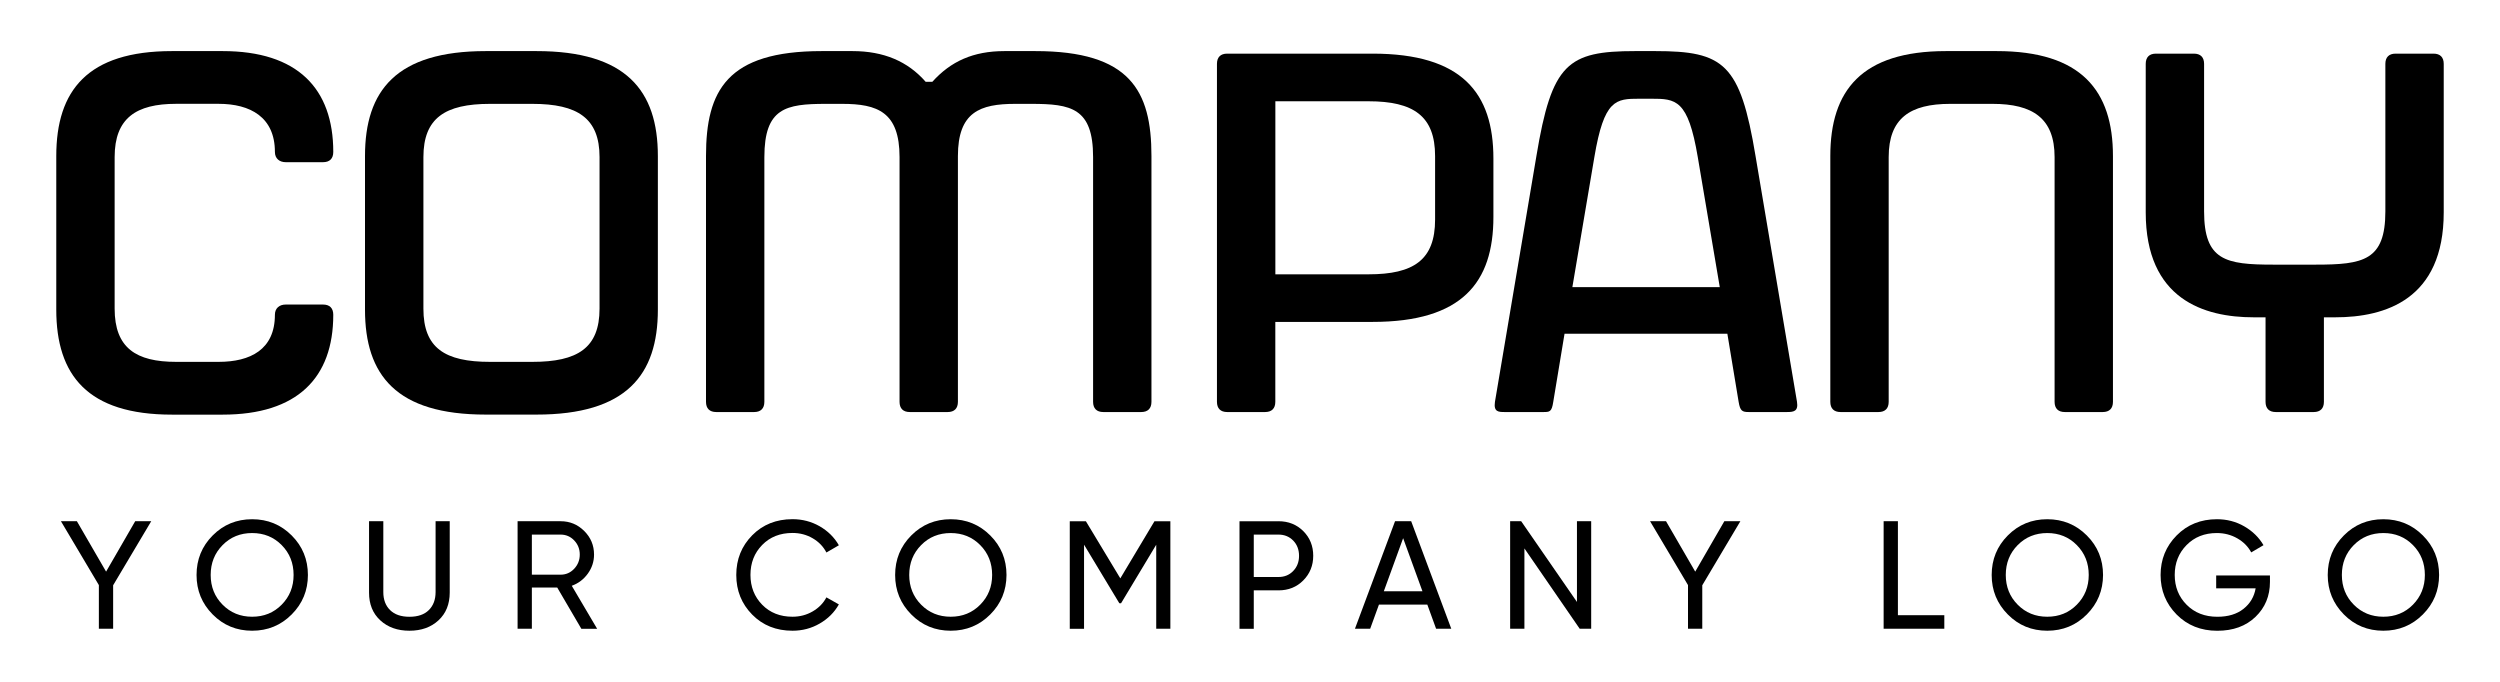 <?xml version="1.0" encoding="utf-8"?>
<!-- Generator: Adobe Illustrator 25.3.1, SVG Export Plug-In . SVG Version: 6.00 Build 0)  -->
<svg version="1.1" id="Layer_1" xmlns="http://www.w3.org/2000/svg" xmlns:xlink="http://www.w3.org/1999/xlink" x="0px" y="0px"
	 viewBox="0 0 550 150" style="enable-background:new 0 0 550 150;" xml:space="preserve">
<g>
	<g>
		<path d="M12.38,68.12V34.33c0-14.42,6.87-23.09,25.46-23.09h11.15c16.45,0,24.33,8.22,24.33,22.19c0,1.46-0.79,2.25-2.25,2.25
			h-8.22c-1.35,0-2.37-0.79-2.37-2.25c0-7.66-5.41-10.59-12.39-10.59h-9.35c-8.79,0-13.52,3.15-13.52,11.71V67.9
			c0,8.67,4.73,11.71,13.52,11.71h9.35c6.98,0,12.39-2.7,12.39-10.36c0-1.46,1.01-2.25,2.37-2.25h8.22c1.46,0,2.25,0.79,2.25,2.25
			c0,13.86-7.89,21.97-24.33,21.97H37.84C19.25,91.22,12.38,82.54,12.38,68.12z"/>
		<path d="M80.3,68.12V34.33c0-14.42,6.87-23.09,26.58-23.09h11.15c19.71,0,26.7,8.67,26.7,23.09v33.79
			c0,14.42-6.98,23.09-26.7,23.09h-11.15C87.17,91.22,80.3,82.54,80.3,68.12z M107.79,79.61h9.35c9.91,0,14.76-3.04,14.76-11.71
			V34.56c0-8.56-4.84-11.71-14.76-11.71h-9.35c-9.91,0-14.64,3.15-14.64,11.71V67.9C93.14,76.57,97.88,79.61,107.79,79.61z"/>
		<path d="M155.32,88.4V34.33c0-14.42,4.62-23.09,25.46-23.09h6.76c6.87,0,12.17,2.25,16.11,6.76h1.46
			c4.06-4.51,9.01-6.76,15.88-6.76h6.76c20.84,0,25.57,8.67,25.57,23.09V88.4c0,1.46-0.79,2.25-2.25,2.25h-8.34
			c-1.46,0-2.25-0.79-2.25-2.25V34.56c0-10.81-4.84-11.71-13.63-11.71h-3.49c-7.77,0-12.62,1.8-12.62,11.49V88.4
			c0,1.46-0.79,2.25-2.25,2.25h-8.34c-1.46,0-2.25-0.79-2.25-2.25V34.56c0-9.91-4.84-11.71-12.62-11.71h-3.6
			c-8.79,0-13.52,0.9-13.52,11.71V88.4c0,1.46-0.79,2.25-2.25,2.25h-8.34C156.11,90.65,155.32,89.86,155.32,88.4z"/>
		<path d="M267.73,88.4V14.05c0-1.46,0.79-2.25,2.25-2.25h8.34c0.11,0,0.11,0,0.11,0h23.54c19.71,0,26.58,8.67,26.58,23.09v12.84
			c0,14.42-6.87,23.09-26.58,23.09h-21.4V88.4c0,1.46-0.79,2.25-2.25,2.25h-8.34C268.52,90.65,267.73,89.86,267.73,88.4z
			 M301.08,60.35c9.91,0,14.64-3.15,14.64-12.05V34.33c0-8.79-4.73-12.05-14.64-12.05h-20.5v38.07H301.08z"/>
		<path d="M328.89,88.4l9.12-54.07c3.38-20.39,6.87-23.09,21.74-23.09h4.39c15.09,0,18.7,2.7,22.08,23.09l9.12,54.07
			c0.34,2.14-0.79,2.25-2.25,2.25h-8.34c-1.46,0-1.92-0.23-2.25-2.25l-2.48-14.98h-35.82l-2.48,14.98
			c-0.34,2.25-0.79,2.25-2.25,2.25h-8.34C329.68,90.65,328.56,90.65,328.89,88.4z M378.35,63.17l-4.84-28.61
			c-2.14-12.73-4.84-12.84-10.25-12.84h-2.59c-5.18,0-7.77,0.11-9.91,12.84l-4.84,28.61H378.35z"/>
		<path d="M402.67,88.4V34.33c0-14.42,6.87-23.09,25.46-23.09h11.15c18.59,0,25.57,8.67,25.57,23.09V88.4
			c0,1.46-0.79,2.25-2.25,2.25h-8.34c-1.46,0-2.25-0.79-2.25-2.25V34.56c0-8.56-4.84-11.71-13.63-11.71h-9.35
			c-8.79,0-13.52,3.15-13.52,11.71V88.4c0,1.46-0.79,2.25-2.25,2.25h-8.34C403.46,90.65,402.67,89.86,402.67,88.4z"/>
		<path d="M472.06,46.72V14.05c0-1.46,0.79-2.25,2.25-2.25h8.34c1.46,0,2.25,0.79,2.25,2.25V46.5c0,10.81,4.73,11.72,15.21,11.72
			h9.35c10.48,0,15.32-0.9,15.32-11.72V14.05c0-1.46,0.79-2.25,2.25-2.25h8.34c1.46,0,2.25,0.79,2.25,2.25v32.67
			c0,19.15-12.84,23.09-23.88,23.09h-2.48V88.4c0,1.46-0.79,2.25-2.25,2.25h-8.34c-1.46,0-2.25-0.79-2.25-2.25V69.81h-2.59
			C484.9,69.81,472.06,65.87,472.06,46.72z"/>
	</g>
	<g>
		<path d="M33.27,114.67l-8.38,14.09v9.56h-3.14v-9.6l-8.35-14.06h3.51l6.43,11.1l6.41-11.1H33.27z"/>
		<path d="M64.17,135.18c-2.38,2.39-5.28,3.58-8.7,3.58c-3.42,0-6.32-1.19-8.68-3.58c-2.37-2.39-3.55-5.28-3.55-8.68
			c0-3.42,1.18-6.32,3.55-8.7c2.37-2.38,5.26-3.57,8.68-3.57c3.42,0,6.32,1.19,8.7,3.57c2.38,2.38,3.57,5.28,3.57,8.7
			C67.74,129.9,66.55,132.79,64.17,135.18z M48.97,133.03c1.75,1.77,3.91,2.65,6.5,2.65c2.59,0,4.76-0.88,6.5-2.65
			c1.75-1.77,2.62-3.95,2.62-6.54c0-2.61-0.87-4.8-2.62-6.57c-1.75-1.77-3.91-2.65-6.5-2.65c-2.59,0-4.76,0.88-6.5,2.65
			c-1.75,1.77-2.62,3.96-2.62,6.57C46.35,129.09,47.22,131.27,48.97,133.03z"/>
		<path d="M96.46,136.48c-1.64,1.52-3.77,2.28-6.39,2.28c-2.61,0-4.75-0.76-6.4-2.28c-1.66-1.52-2.48-3.55-2.48-6.1v-15.71h3.14
			v15.58c0,1.67,0.49,2.99,1.49,3.97c0.99,0.98,2.41,1.47,4.26,1.47c1.85,0,3.27-0.49,4.26-1.47c0.99-0.98,1.49-2.3,1.49-3.97
			v-15.58h3.11v15.71C98.93,132.93,98.11,134.96,96.46,136.48z"/>
		<path d="M127.89,138.32l-5.3-9.06h-5.58v9.06h-3.14v-23.65h9.46c2.03,0,3.76,0.71,5.2,2.15c1.44,1.43,2.16,3.16,2.16,5.19
			c0,1.53-0.46,2.93-1.37,4.19c-0.91,1.26-2.09,2.15-3.53,2.67l5.58,9.46H127.89z M117.01,117.61v8.82h6.32
			c1.17,0,2.17-0.43,2.99-1.3c0.82-0.87,1.23-1.91,1.23-3.13c0-1.22-0.41-2.25-1.23-3.11c-0.82-0.86-1.82-1.28-2.99-1.28H117.01z"/>
		<path d="M174.35,138.76c-3.58,0-6.54-1.18-8.87-3.55c-2.33-2.37-3.5-5.27-3.5-8.72c0-3.45,1.17-6.35,3.5-8.72
			c2.33-2.36,5.29-3.55,8.87-3.55c2.16,0,4.15,0.52,5.96,1.55c1.81,1.04,3.23,2.43,4.24,4.19l-2.74,1.59
			c-0.68-1.31-1.68-2.35-3.02-3.13c-1.34-0.78-2.82-1.17-4.44-1.17c-2.73,0-4.95,0.88-6.67,2.64c-1.72,1.76-2.58,3.95-2.58,6.59
			c0,2.61,0.86,4.8,2.58,6.56c1.72,1.76,3.95,2.64,6.67,2.64c1.62,0,3.1-0.39,4.44-1.17c1.34-0.78,2.35-1.81,3.02-3.09l2.74,1.55
			c-0.99,1.76-2.4,3.16-4.22,4.21C178.51,138.24,176.51,138.76,174.35,138.76z"/>
		<path d="M217.86,135.18c-2.38,2.39-5.28,3.58-8.7,3.58c-3.42,0-6.32-1.19-8.68-3.58c-2.37-2.39-3.55-5.28-3.55-8.68
			c0-3.42,1.18-6.32,3.55-8.7c2.37-2.38,5.26-3.57,8.68-3.57c3.42,0,6.32,1.19,8.7,3.57c2.38,2.38,3.57,5.28,3.57,8.7
			C221.42,129.9,220.24,132.79,217.86,135.18z M202.65,133.03c1.75,1.77,3.91,2.65,6.5,2.65c2.59,0,4.76-0.88,6.5-2.65
			c1.75-1.77,2.62-3.95,2.62-6.54c0-2.61-0.87-4.8-2.62-6.57c-1.75-1.77-3.91-2.65-6.5-2.65c-2.59,0-4.76,0.88-6.5,2.65
			c-1.75,1.77-2.62,3.96-2.62,6.57C200.03,129.09,200.91,131.27,202.65,133.03z"/>
		<path d="M257.48,114.67v23.65h-3.11v-18.48l-7.74,12.88l-0.38-0.01l-7.76-12.88v18.5h-3.14v-23.65h3.55l7.57,12.56l7.51-12.56
			H257.48z"/>
		<path d="M281.27,114.67c2.19,0,4,0.73,5.46,2.18c1.45,1.45,2.18,3.26,2.18,5.42c0,2.14-0.73,3.94-2.18,5.41
			c-1.45,1.47-3.27,2.2-5.46,2.2h-5.44v8.45h-3.14v-23.65H281.27z M281.27,126.94c1.31,0,2.39-0.44,3.24-1.33
			c0.86-0.89,1.28-2,1.28-3.33c0-1.35-0.43-2.47-1.28-3.35c-0.86-0.88-1.94-1.32-3.24-1.32h-5.44v9.33H281.27z"/>
		<path d="M315.94,138.32l-1.93-5.31h-10.64l-1.93,5.31h-3.35l8.82-23.65h3.55l8.82,23.65H315.94z M304.44,130.08h8.5l-4.25-11.68
			L304.44,130.08z"/>
		<path d="M346.92,114.67h3.14v23.65h-2.53l-12.16-17.67v17.67h-3.14v-23.65h2.43l12.27,17.76V114.67z"/>
		<path d="M382.88,114.67l-8.38,14.09v9.56h-3.14v-9.6l-8.35-14.06h3.51l6.43,11.1l6.41-11.1H382.88z"/>
		<path d="M417.55,135.35h10.2v2.97h-13.35v-23.65h3.14V135.35z"/>
		<path d="M459.1,135.18c-2.38,2.39-5.28,3.58-8.7,3.58c-3.43,0-6.32-1.19-8.68-3.58c-2.37-2.39-3.55-5.28-3.55-8.68
			c0-3.42,1.18-6.32,3.55-8.7c2.36-2.38,5.26-3.57,8.68-3.57c3.42,0,6.32,1.19,8.7,3.57c2.38,2.38,3.57,5.28,3.57,8.7
			C462.66,129.9,461.47,132.79,459.1,135.18z M443.89,133.03c1.75,1.77,3.91,2.65,6.51,2.65c2.59,0,4.76-0.88,6.5-2.65
			c1.75-1.77,2.62-3.95,2.62-6.54c0-2.61-0.87-4.8-2.62-6.57c-1.75-1.77-3.91-2.65-6.5-2.65c-2.59,0-4.76,0.88-6.51,2.65
			s-2.62,3.96-2.62,6.57C441.27,129.09,442.14,131.27,443.89,133.03z"/>
		<path d="M499.39,126.6v1.42c0,3.09-1.06,5.65-3.18,7.69c-2.12,2.04-4.92,3.06-8.41,3.06c-3.6,0-6.58-1.19-8.94-3.57
			c-2.35-2.38-3.53-5.28-3.53-8.7c0-3.42,1.18-6.32,3.53-8.7c2.35-2.38,5.31-3.57,8.87-3.57c2.18,0,4.19,0.52,6.01,1.57
			c1.82,1.05,3.23,2.43,4.23,4.14l-2.7,1.59c-0.68-1.28-1.7-2.31-3.06-3.09c-1.36-0.78-2.87-1.17-4.51-1.17
			c-2.7,0-4.92,0.88-6.66,2.65s-2.6,3.96-2.6,6.57s0.87,4.8,2.62,6.56c1.75,1.76,4,2.64,6.77,2.64c2.36,0,4.28-0.58,5.74-1.74
			s2.35-2.66,2.67-4.51h-8.68v-2.84H499.39z"/>
		<path d="M533.03,135.18c-2.38,2.39-5.28,3.58-8.7,3.58c-3.42,0-6.32-1.19-8.68-3.58s-3.55-5.28-3.55-8.68
			c0-3.42,1.18-6.32,3.55-8.7c2.36-2.38,5.26-3.57,8.68-3.57c3.42,0,6.32,1.19,8.7,3.57c2.38,2.38,3.57,5.28,3.57,8.7
			C536.6,129.9,535.41,132.79,533.03,135.18z M517.83,133.03c1.75,1.77,3.91,2.65,6.51,2.65c2.59,0,4.76-0.88,6.51-2.65
			c1.74-1.77,2.62-3.95,2.62-6.54c0-2.61-0.87-4.8-2.62-6.57c-1.75-1.77-3.91-2.65-6.51-2.65c-2.59,0-4.76,0.88-6.51,2.65
			s-2.62,3.96-2.62,6.57C515.21,129.09,516.08,131.27,517.83,133.03z"/>
	</g>
</g>
</svg>
